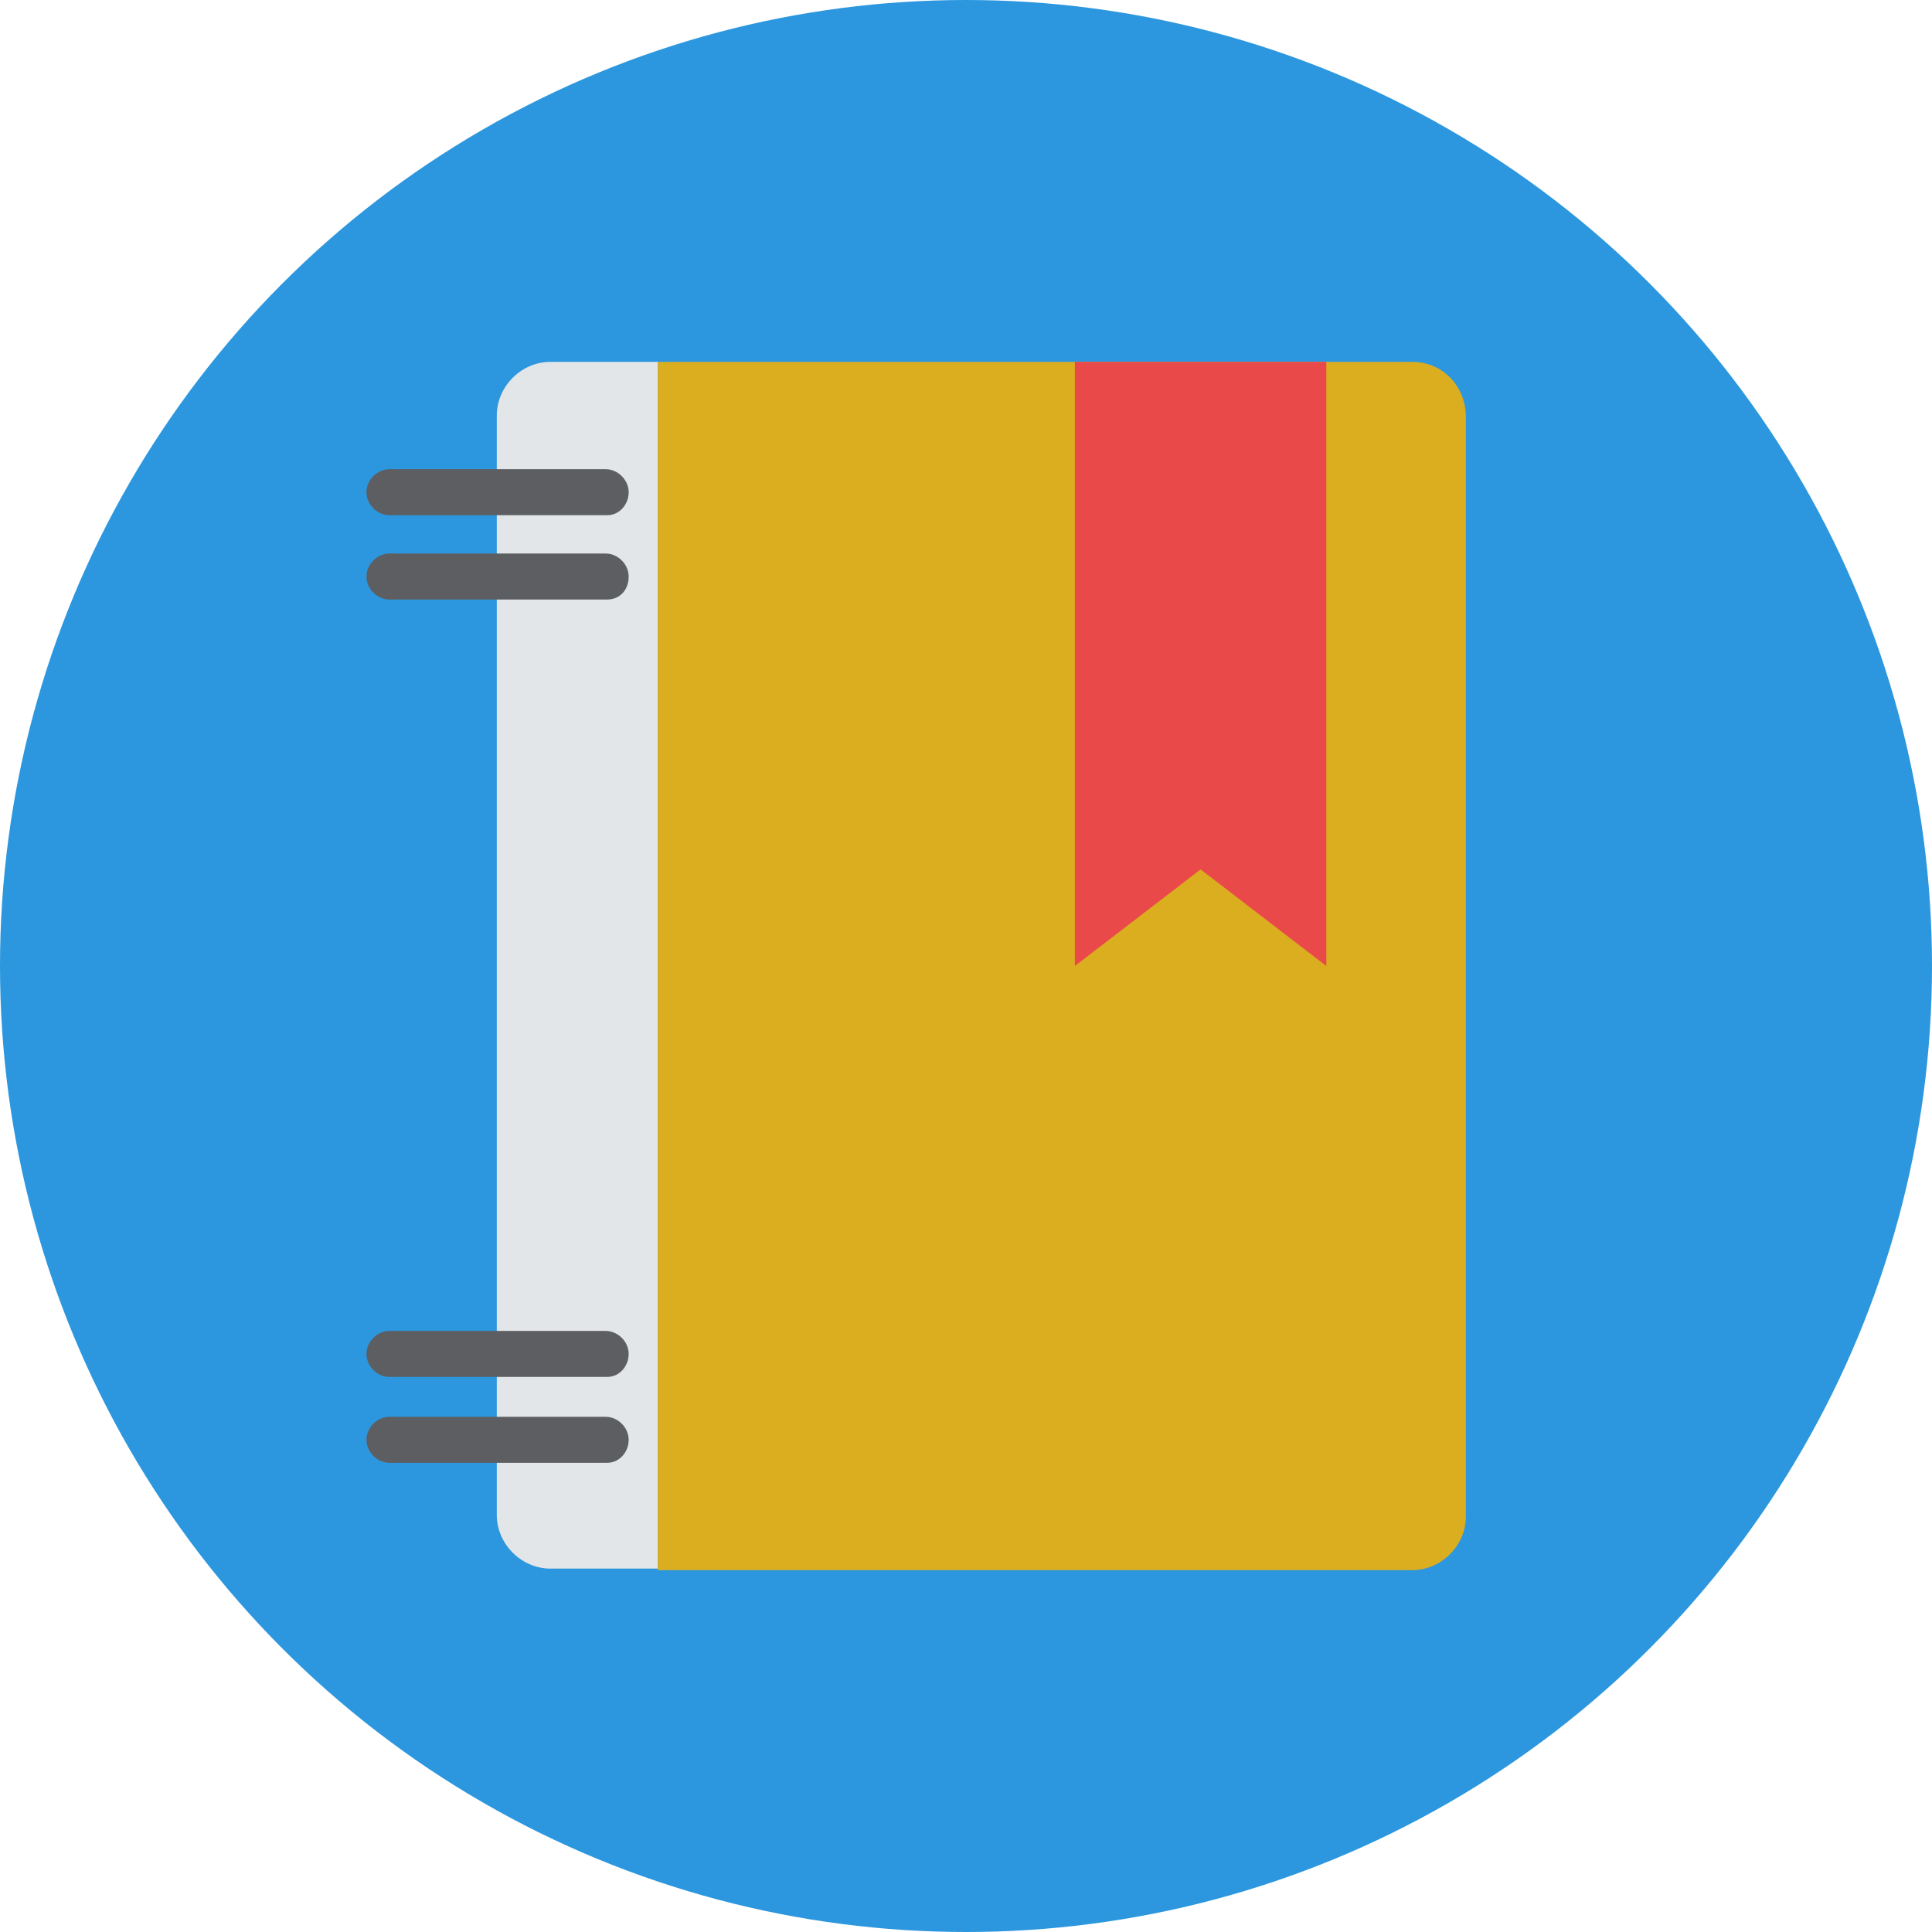 <?xml version="1.0" encoding="UTF-8" standalone="no"?>
<svg width="150px" height="150px" viewBox="0 0 150 150" version="1.1" xmlns="http://www.w3.org/2000/svg" xmlns:xlink="http://www.w3.org/1999/xlink" xmlns:sketch="http://www.bohemiancoding.com/sketch/ns">
    <!-- Generator: Sketch 3.5 (25232) - http://www.bohemiancoding.com/sketch -->
    <title>Social Studies</title>
    <desc>Created with Sketch.</desc>
    <defs>
        <linearGradient x1="50%" y1="0%" x2="50%" y2="100%" id="linearGradient-1">
            <stop stop-color="#D7D7D7" offset="0%"></stop>
            <stop stop-color="#ABABAB" offset="100%"></stop>
        </linearGradient>
        <filter x="-50%" y="-50%" width="200%" height="200%" filterUnits="objectBoundingBox" id="filter-2">
            <feOffset dx="0" dy="10" in="SourceAlpha" result="shadowOffsetOuter1"></feOffset>
            <feGaussianBlur stdDeviation="12.5" in="shadowOffsetOuter1" result="shadowBlurOuter1"></feGaussianBlur>
            <feColorMatrix values="0 0 0 0 0   0 0 0 0 0   0 0 0 0 0  0 0 0 0.081 0" in="shadowBlurOuter1" type="matrix" result="shadowMatrixOuter1"></feColorMatrix>
            <feMerge>
                <feMergeNode in="shadowMatrixOuter1"></feMergeNode>
                <feMergeNode in="SourceGraphic"></feMergeNode>
            </feMerge>
        </filter>
        <rect id="path-3" x="0" y="0" width="1280" height="2568" rx="6"></rect>
    </defs>
    <g id="Qpalx-_-UX" stroke="none" stroke-width="1" fill="none" fill-rule="evenodd" sketch:type="MSPage">
        <g id="Sign-Up---Select-Courses" sketch:type="MSArtboardGroup" transform="translate(-86, -1699)">
            <g id="Home" sketch:type="MSLayerGroup" transform="translate(0, -5)">
                <g id="Content">
                    <mask id="mask-4" sketch:name="Mask" fill="white">
                        <use xlink:href="#path-3"></use>
                    </mask>
                    <use id="Mask" stroke="url(#linearGradient-1)" fill="#FFFFFF" filter="url(#filter-2)" sketch:type="MSShapeGroup" xlink:href="#path-3"></use>
                    <g id="Site-Content" mask="url(#mask-4)">
                        <g transform="translate(0, 72)" id="content">
                            <g transform="translate(86, 699)">
                                <g id="Group-6" transform="translate(0, 933)" sketch:type="MSShapeGroup">
                                    <g id="Social-Studies">
                                        <g id="Layer_1">
                                            <g id="Group">
                                                <circle id="Oval" fill="#2C97DE" cx="75" cy="75" r="75"></circle>
                                                <g transform="translate(28.381, 27.381)" id="Shape">
                                                    <path d="M14.357,0.714 C12.095,0.714 10.19,2.619 10.19,4.881 L10.19,90.238 C10.19,92.5 12.095,94.405 14.357,94.405 L22.69,94.405 L22.69,0.714 L14.357,0.714 L14.357,0.714 Z" fill="#E3E6E8"></path>
                                                    <path d="M81.262,0.714 L22.69,0.714 L22.69,94.524 L81.262,94.524 C83.524,94.524 85.429,92.619 85.429,90.357 L85.429,5 C85.429,2.619 83.643,0.714 81.262,0.714 L81.262,0.714 Z" fill="#DBAE1F"></path>
                                                    <path d="M74.595,47.619 L64.833,40.119 L55.071,47.619 L55.071,0.714 L74.595,0.714 L74.595,47.619 Z" fill="#EA4949"></path>
                                                    <path d="M18.762,12.619 L1.857,12.619 C0.905,12.619 0.071,11.786 0.071,10.833 C0.071,9.881 0.905,9.048 1.857,9.048 L18.643,9.048 C19.595,9.048 20.429,9.881 20.429,10.833 C20.429,11.786 19.714,12.619 18.762,12.619 L18.762,12.619 Z" fill="#5D5E61"></path>
                                                    <path d="M18.762,19.167 L1.857,19.167 C0.905,19.167 0.071,18.333 0.071,17.381 C0.071,16.429 0.905,15.595 1.857,15.595 L18.643,15.595 C19.595,15.595 20.429,16.429 20.429,17.381 C20.429,18.452 19.714,19.167 18.762,19.167 L18.762,19.167 Z" fill="#5D5E61"></path>
                                                    <path d="M18.762,79.524 L1.857,79.524 C0.905,79.524 0.071,78.69 0.071,77.738 C0.071,76.786 0.905,75.952 1.857,75.952 L18.643,75.952 C19.595,75.952 20.429,76.786 20.429,77.738 C20.429,78.69 19.714,79.524 18.762,79.524 L18.762,79.524 Z" fill="#5D5E61"></path>
                                                    <path d="M18.762,86.19 L1.857,86.19 C0.905,86.19 0.071,85.357 0.071,84.405 C0.071,83.452 0.905,82.619 1.857,82.619 L18.643,82.619 C19.595,82.619 20.429,83.452 20.429,84.405 C20.429,85.357 19.714,86.19 18.762,86.19 L18.762,86.19 Z" fill="#5D5E61"></path>
                                                </g>
                                            </g>
                                        </g>
                                    </g>
                                </g>
                            </g>
                        </g>
                    </g>
                </g>
            </g>
        </g>
    </g>
</svg>